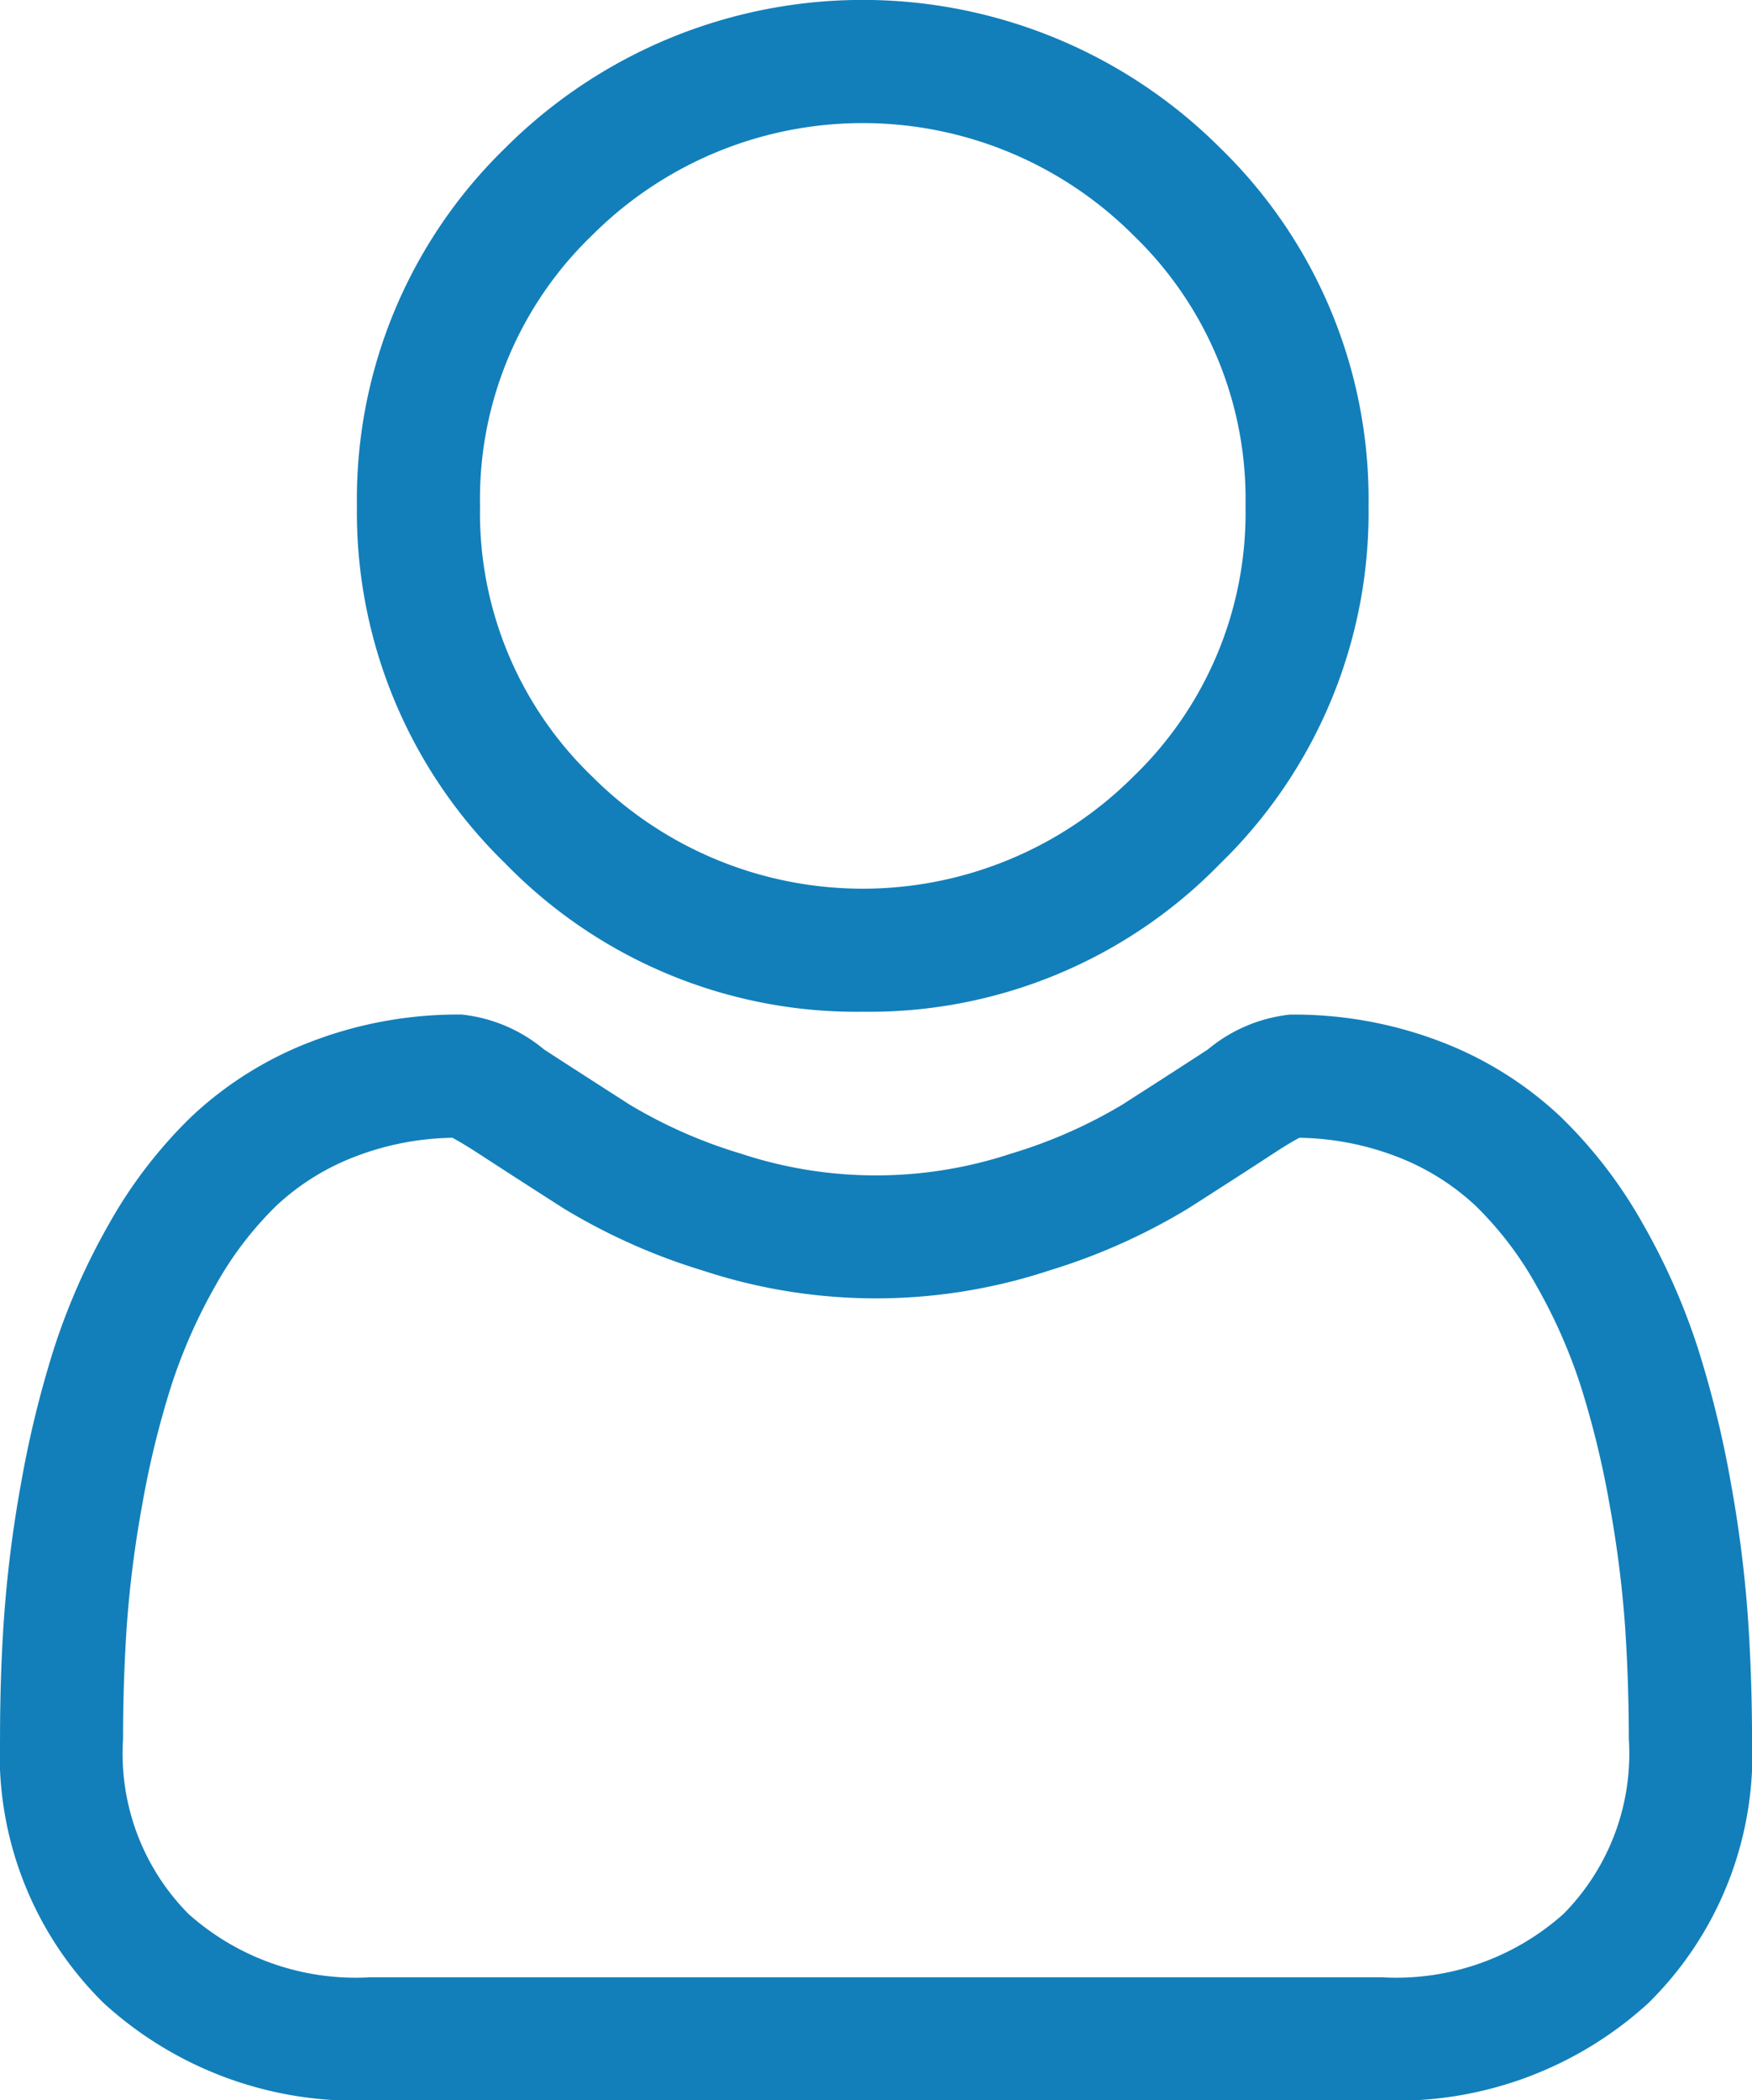 <svg xmlns="http://www.w3.org/2000/svg" width="59.87" height="71.76" viewBox="0 0 59.87 71.76"><defs><style>.a{fill:#127fba;}</style></defs><path class="a" d="M104.315,34.567A16.724,16.724,0,0,0,116.536,29.5a16.725,16.725,0,0,0,5.063-12.22,16.726,16.726,0,0,0-5.064-12.22,17.28,17.28,0,0,0-24.441,0,16.724,16.724,0,0,0-5.064,12.22A16.725,16.725,0,0,0,92.1,29.5,16.73,16.73,0,0,0,104.315,34.567ZM95.069,8.037a13.074,13.074,0,0,1,18.494,0,12.5,12.5,0,0,1,3.832,9.247,12.5,12.5,0,0,1-3.832,9.247,13.073,13.073,0,0,1-18.494,0,12.493,12.493,0,0,1-3.832-9.247A12.494,12.494,0,0,1,95.069,8.037Zm0,0" transform="translate(-74.833 0)"/><path class="a" d="M59.725,267.834a42.688,42.688,0,0,0-.581-4.534,35.729,35.729,0,0,0-1.115-4.559,22.528,22.528,0,0,0-1.875-4.252,16.028,16.028,0,0,0-2.826-3.683,12.463,12.463,0,0,0-4.06-2.551,14.033,14.033,0,0,0-5.183-.938,5.261,5.261,0,0,0-2.809,1.191c-.842.549-1.827,1.184-2.926,1.887a16.766,16.766,0,0,1-3.786,1.668,14.7,14.7,0,0,1-9.262,0,16.718,16.718,0,0,1-3.784-1.668c-1.089-.7-2.074-1.331-2.929-1.888a5.255,5.255,0,0,0-2.808-1.191,14.012,14.012,0,0,0-5.182.939,12.448,12.448,0,0,0-4.06,2.551,16.029,16.029,0,0,0-2.825,3.682,22.564,22.564,0,0,0-1.874,4.252A35.8,35.8,0,0,0,.725,263.3a42.4,42.4,0,0,0-.581,4.536c-.1,1.37-.143,2.8-.143,4.237a11.916,11.916,0,0,0,3.539,9.015,12.739,12.739,0,0,0,9.12,3.326H47.212a12.74,12.74,0,0,0,9.119-3.326,11.912,11.912,0,0,0,3.54-9.016C59.87,270.626,59.821,269.2,59.725,267.834Zm-6.294,10.207a8.577,8.577,0,0,1-6.22,2.167H12.658a8.578,8.578,0,0,1-6.22-2.167,7.781,7.781,0,0,1-2.233-5.969c0-1.345.044-2.672.133-3.947a38.236,38.236,0,0,1,.526-4.084,31.585,31.585,0,0,1,.981-4.019,18.367,18.367,0,0,1,1.525-3.457,11.886,11.886,0,0,1,2.077-2.721,8.265,8.265,0,0,1,2.7-1.679,9.677,9.677,0,0,1,3.312-.639c.147.078.41.228.834.5.864.563,1.861,1.206,2.962,1.91a20.843,20.843,0,0,0,4.753,2.124,18.9,18.9,0,0,0,11.849,0,20.86,20.86,0,0,0,4.755-2.125c1.127-.721,2.1-1.345,2.96-1.909.425-.276.687-.427.834-.5a9.683,9.683,0,0,1,3.313.639,8.277,8.277,0,0,1,2.7,1.679,11.848,11.848,0,0,1,2.077,2.722,18.3,18.3,0,0,1,1.526,3.456A31.509,31.509,0,0,1,55,264.042a38.572,38.572,0,0,1,.526,4.085h0c.089,1.27.134,2.6.135,3.945A7.78,7.78,0,0,1,53.431,278.041Zm0,0" transform="translate(0 -212.653)"/></svg>